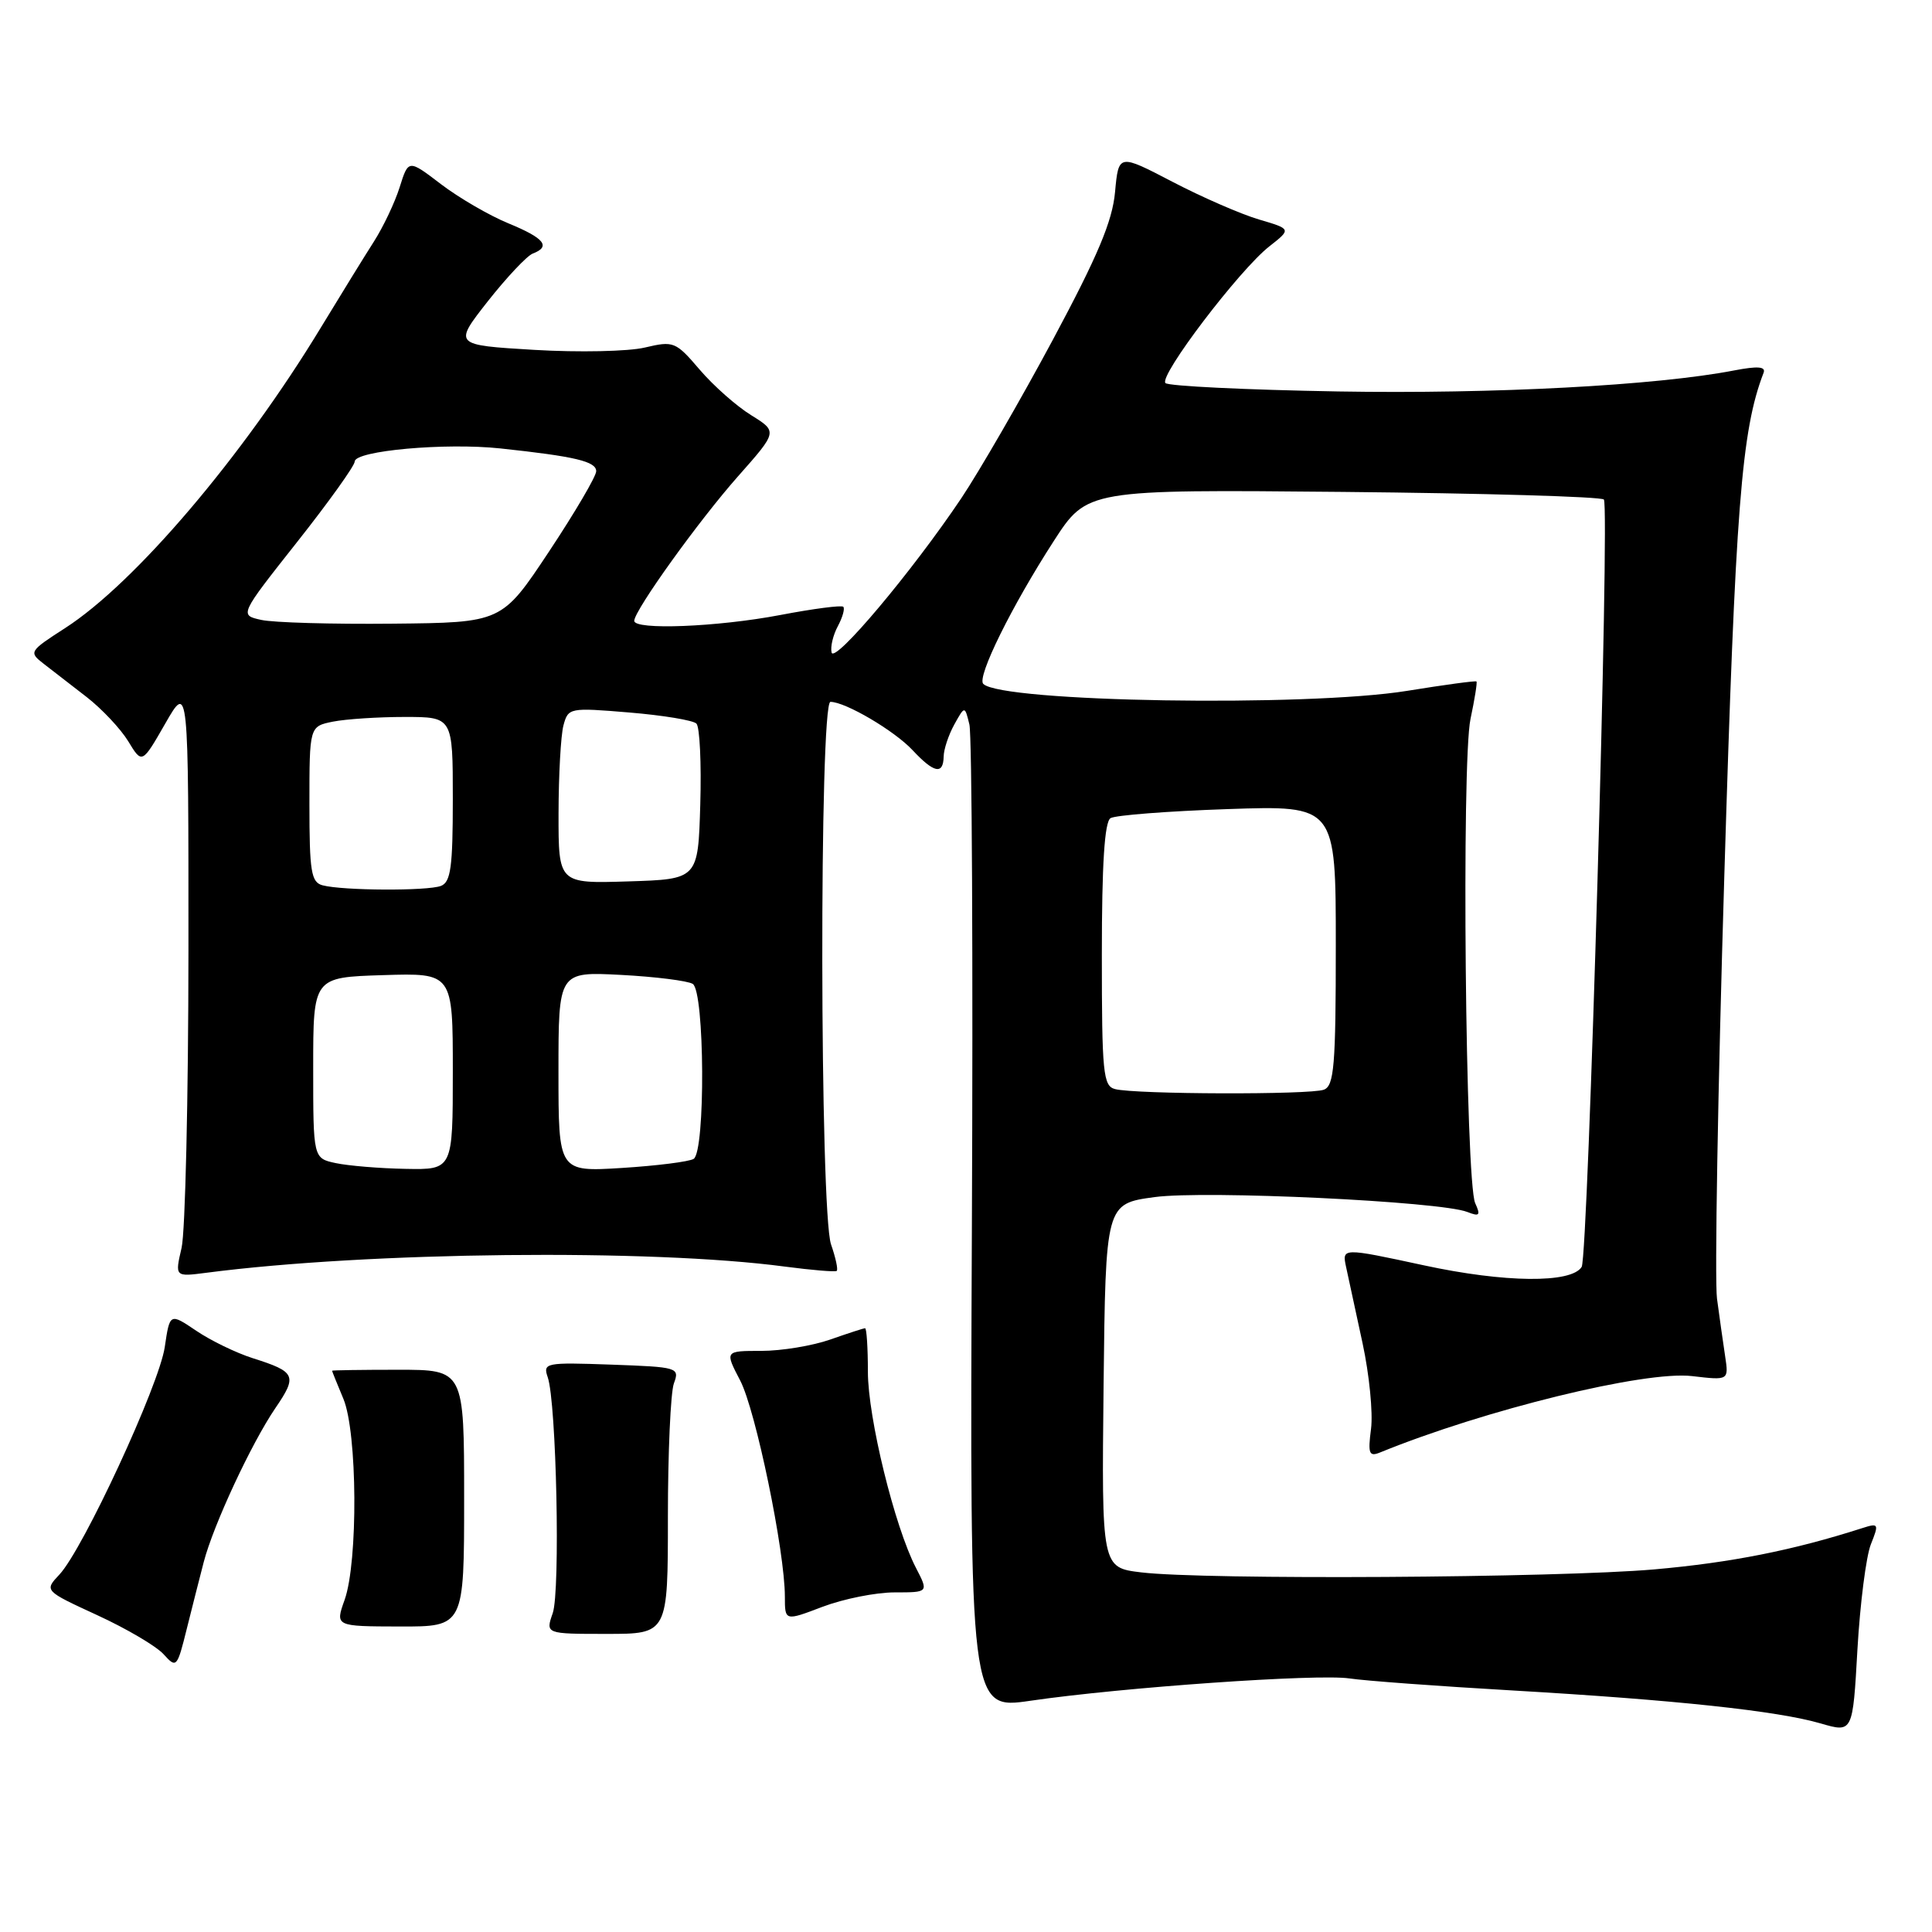 <?xml version="1.0" encoding="UTF-8" standalone="no"?>
<!DOCTYPE svg PUBLIC "-//W3C//DTD SVG 1.1//EN" "http://www.w3.org/Graphics/SVG/1.1/DTD/svg11.dtd" >
<svg xmlns="http://www.w3.org/2000/svg" xmlns:xlink="http://www.w3.org/1999/xlink" version="1.1" viewBox="0 0 256 256">
 <g >
 <path fill="currentColor"
d=" M 247.90 204.63 C 248.99 201.90 248.93 201.79 246.77 202.48 C 237.62 205.42 229.34 207.06 219.23 207.95 C 206.35 209.08 159.60 209.36 151.23 208.35 C 145.97 207.72 145.97 207.72 146.23 183.61 C 146.50 159.50 146.50 159.50 153.00 158.62 C 159.74 157.71 190.84 159.19 194.42 160.59 C 196.05 161.23 196.21 161.05 195.47 159.42 C 194.18 156.59 193.64 100.93 194.85 95.26 C 195.40 92.66 195.76 90.43 195.64 90.30 C 195.52 90.18 191.39 90.74 186.46 91.54 C 173.11 93.70 132.71 93.04 130.29 90.62 C 129.40 89.74 134.07 80.29 139.63 71.69 C 144.05 64.86 144.05 64.86 177.94 65.18 C 196.58 65.36 212.14 65.81 212.52 66.19 C 213.32 66.99 210.44 166.48 209.58 167.87 C 208.22 170.07 199.38 169.98 188.66 167.66 C 177.81 165.32 177.81 165.32 178.37 167.91 C 178.68 169.33 179.65 173.88 180.55 178.00 C 181.44 182.12 181.94 187.22 181.67 189.32 C 181.24 192.60 181.41 193.05 182.84 192.47 C 196.73 186.80 217.97 181.60 224.21 182.34 C 229.07 182.91 229.07 182.91 228.59 179.71 C 228.32 177.94 227.84 174.51 227.51 172.07 C 227.19 169.64 227.62 144.44 228.48 116.07 C 229.96 67.08 230.74 57.05 233.69 49.38 C 233.99 48.57 232.89 48.49 229.81 49.08 C 219.49 51.08 197.93 52.22 177.33 51.87 C 165.13 51.66 154.83 51.16 154.43 50.76 C 153.51 49.85 164.23 35.75 168.19 32.65 C 171.12 30.35 171.12 30.35 166.81 29.08 C 164.44 28.38 159.29 26.14 155.36 24.09 C 148.22 20.37 148.22 20.37 147.75 25.44 C 147.40 29.31 145.46 33.91 139.52 45.00 C 135.24 52.98 129.78 62.42 127.39 66.00 C 120.88 75.71 110.54 88.00 110.19 86.46 C 110.01 85.71 110.39 84.14 111.02 82.97 C 111.65 81.79 111.97 80.64 111.74 80.40 C 111.50 80.17 107.75 80.66 103.40 81.49 C 95.07 83.08 83.97 83.52 84.04 82.25 C 84.13 80.77 92.60 68.98 97.77 63.14 C 103.04 57.19 103.04 57.19 99.54 55.02 C 97.61 53.83 94.54 51.12 92.72 48.99 C 89.53 45.26 89.27 45.15 85.45 46.05 C 83.28 46.57 76.68 46.71 70.79 46.36 C 60.09 45.72 60.09 45.72 64.63 39.93 C 67.14 36.75 69.82 33.90 70.59 33.60 C 73.03 32.67 72.14 31.56 67.38 29.60 C 64.84 28.56 60.82 26.22 58.44 24.41 C 54.12 21.11 54.12 21.11 52.96 24.80 C 52.32 26.84 50.78 30.07 49.55 32.00 C 48.32 33.92 45.16 39.05 42.53 43.38 C 32.17 60.48 17.87 77.28 8.62 83.23 C 3.87 86.29 3.80 86.41 5.77 87.94 C 6.89 88.80 9.46 90.79 11.48 92.36 C 13.50 93.93 15.98 96.57 16.99 98.22 C 18.82 101.24 18.82 101.24 21.90 95.87 C 24.98 90.50 24.98 90.50 24.97 126.00 C 24.96 145.53 24.55 163.23 24.06 165.35 C 23.17 169.19 23.17 169.19 27.33 168.65 C 48.75 165.86 86.22 165.46 104.00 167.83 C 107.58 168.30 110.66 168.56 110.87 168.40 C 111.07 168.23 110.73 166.66 110.12 164.90 C 108.62 160.61 108.55 93.00 110.04 93.00 C 112.02 93.00 118.51 96.82 120.92 99.40 C 123.76 102.44 124.99 102.69 125.04 100.25 C 125.05 99.29 125.69 97.38 126.45 96.00 C 127.84 93.50 127.84 93.50 128.45 96.00 C 128.79 97.38 128.94 127.31 128.78 162.52 C 128.50 226.53 128.50 226.53 136.53 225.36 C 148.70 223.58 174.62 221.77 178.80 222.40 C 180.83 222.71 190.60 223.43 200.50 224.00 C 221.97 225.25 235.51 226.69 241.27 228.37 C 245.50 229.60 245.50 229.60 246.12 218.55 C 246.47 212.47 247.27 206.21 247.90 204.63 Z  M 26.99 207.00 C 28.26 202.09 33.32 191.24 36.47 186.61 C 39.43 182.28 39.21 181.78 33.50 179.97 C 31.30 179.27 27.93 177.64 26.00 176.33 C 22.50 173.97 22.50 173.97 21.83 178.50 C 21.09 183.54 11.01 205.30 7.87 208.64 C 5.86 210.78 5.86 210.78 12.89 214.02 C 16.76 215.80 20.72 218.13 21.68 219.20 C 23.38 221.08 23.47 220.98 24.75 215.82 C 25.48 212.89 26.49 208.93 26.99 207.00 Z  M 88.50 201.00 C 88.50 192.47 88.86 184.52 89.29 183.32 C 90.07 181.20 89.86 181.14 80.99 180.82 C 72.27 180.51 71.92 180.58 72.58 182.50 C 73.73 185.87 74.26 210.82 73.24 213.75 C 72.28 216.50 72.28 216.50 80.39 216.50 C 88.50 216.50 88.50 216.50 88.50 201.00 Z  M 61.50 198.52 C 61.50 181.50 61.50 181.50 52.75 181.50 C 47.94 181.50 44.00 181.56 44.00 181.63 C 44.00 181.70 44.67 183.37 45.50 185.35 C 47.36 189.80 47.46 206.95 45.66 212.00 C 44.41 215.50 44.41 215.50 52.96 215.52 C 61.50 215.54 61.50 215.54 61.50 198.52 Z  M 118.54 211.00 C 123.05 211.00 123.05 211.00 121.37 207.75 C 118.54 202.30 115.00 187.85 115.00 181.76 C 115.00 178.59 114.83 176.00 114.63 176.00 C 114.42 176.00 112.34 176.68 110.00 177.50 C 107.66 178.32 103.56 179.00 100.89 179.00 C 96.03 179.00 96.03 179.00 98.08 182.93 C 100.14 186.88 104.00 205.56 104.00 211.57 C 104.00 214.81 104.00 214.81 109.01 212.90 C 111.77 211.86 116.05 211.00 118.54 211.00 Z  M 44.50 154.12 C 41.50 153.48 41.50 153.48 41.50 141.49 C 41.50 129.50 41.50 129.50 50.75 129.21 C 60.00 128.92 60.00 128.92 60.00 141.96 C 60.00 155.00 60.00 155.00 53.75 154.88 C 50.31 154.82 46.15 154.47 44.50 154.12 Z  M 74.00 142.02 C 74.00 128.75 74.00 128.75 82.29 129.18 C 86.85 129.42 91.12 129.96 91.79 130.37 C 93.38 131.35 93.49 152.58 91.91 153.56 C 91.31 153.93 87.03 154.47 82.41 154.76 C 74.00 155.28 74.00 155.28 74.00 142.02 Z  M 147.75 144.31 C 146.17 143.90 146.00 142.19 146.00 126.49 C 146.00 114.49 146.36 108.90 147.15 108.41 C 147.78 108.02 154.75 107.48 162.65 107.21 C 177.00 106.72 177.00 106.72 177.00 125.26 C 177.00 141.23 176.78 143.87 175.42 144.39 C 173.63 145.08 150.43 145.01 147.75 144.31 Z  M 42.75 117.31 C 41.23 116.91 41.00 115.52 41.00 106.55 C 41.00 96.25 41.00 96.25 44.12 95.62 C 45.84 95.28 50.12 95.00 53.62 95.00 C 60.00 95.00 60.00 95.00 60.00 105.89 C 60.00 114.90 59.73 116.89 58.42 117.39 C 56.64 118.07 45.45 118.02 42.75 117.31 Z  M 74.01 107.79 C 74.02 102.68 74.31 97.43 74.66 96.12 C 75.29 93.78 75.46 93.75 83.39 94.41 C 87.85 94.78 91.84 95.44 92.28 95.88 C 92.72 96.32 92.95 101.14 92.79 106.59 C 92.50 116.50 92.50 116.50 83.25 116.79 C 74.00 117.08 74.00 117.08 74.01 107.79 Z  M 34.61 82.14 C 31.72 81.50 31.72 81.50 39.36 71.83 C 43.56 66.52 47.00 61.71 47.00 61.16 C 47.00 59.72 59.02 58.64 66.31 59.42 C 76.21 60.48 79.00 61.14 79.00 62.44 C 79.00 63.11 76.19 67.89 72.75 73.08 C 66.50 82.50 66.50 82.50 52.00 82.64 C 44.02 82.72 36.20 82.50 34.61 82.14 Z "/>
</g>
</svg>